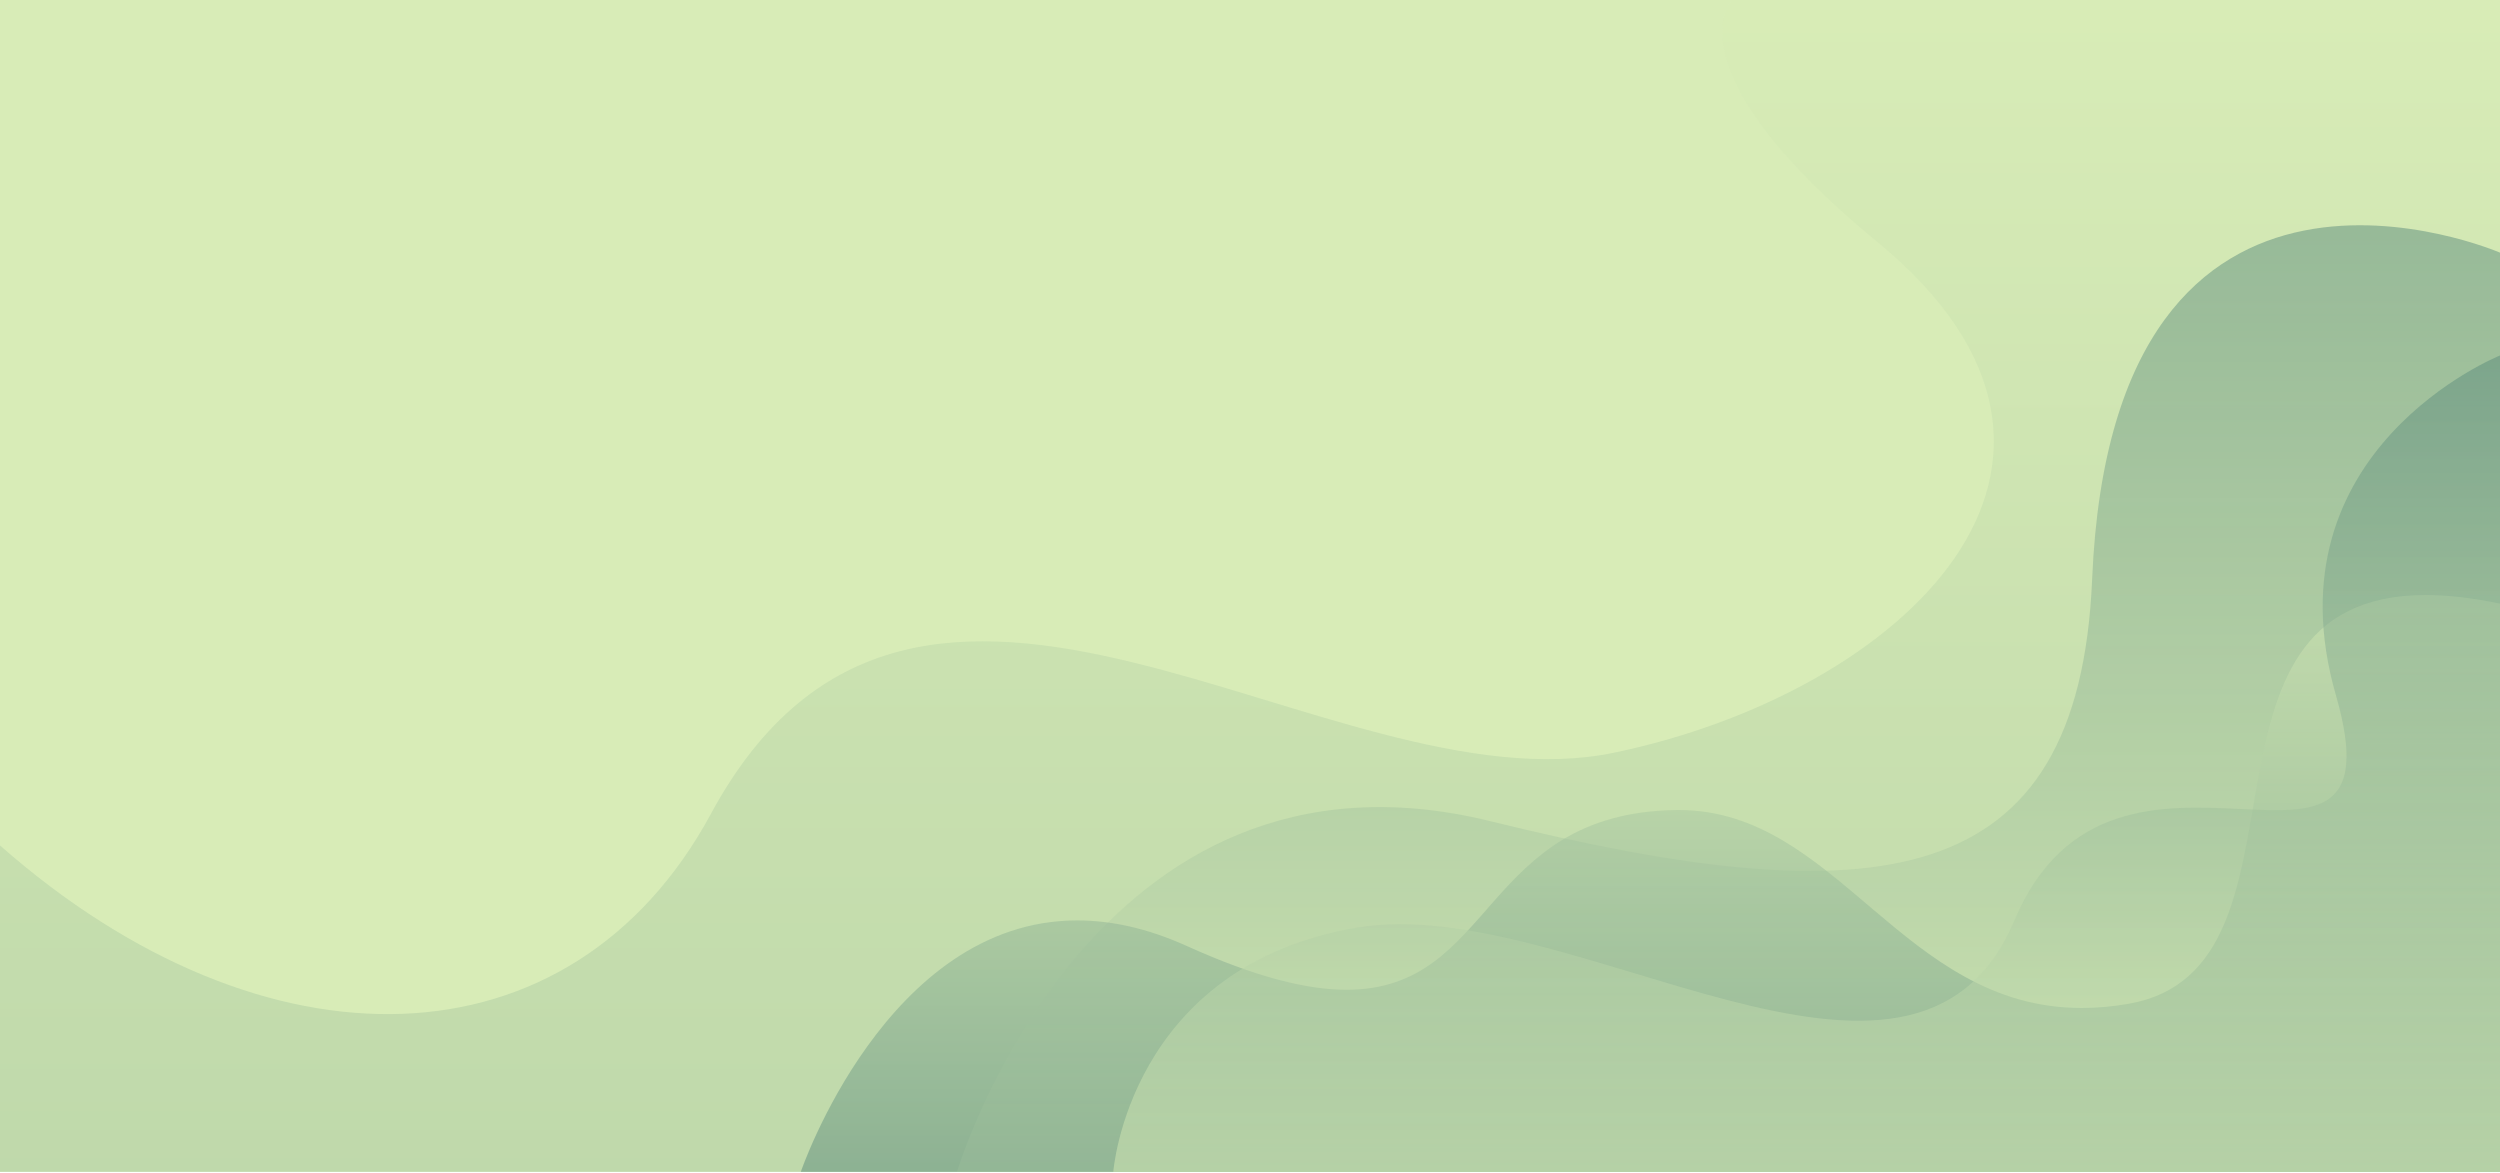 <svg width="1920" height="901" viewBox="0 0 1920 901" fill="none" xmlns="http://www.w3.org/2000/svg">
<rect width="1920" height="900" fill="#D8ECB7"/>
<path opacity="0.2" d="M1330 0C1330 0 1279.81 52.669 1442 185.999C1648.94 356.124 1460.16 531.954 1240 577.999C1019.84 624.043 704.72 331.511 546 624.999C438.83 823.166 203.445 828.374 0 649.313V899.999H1920V0H1330Z" fill="url(#paint0_linear_3_438)"/>
<path opacity="0.5" d="M1920 194.039C1920 194.039 1622.74 65.317 1606.77 444.657C1596.56 687.296 1440.76 703.826 1144.82 630.726C837.798 554.888 735 899.971 735 899.971H1920V194.039Z" fill="url(#paint1_linear_3_438)"/>
<path opacity="0.5" d="M1862.87 457C1667.54 457.021 1788.31 743.667 1635.16 770.836C1622.39 773.101 1610.33 774.147 1598.88 774.147C1529.82 774.147 1482.97 736.128 1438.11 698.112C1393.24 660.093 1350.36 622.077 1289.23 622.077C1288.42 622.077 1287.61 622.084 1286.79 622.097C1137.58 624.545 1148.51 760.136 1034.16 760.136C1003.87 760.136 964.776 750.615 911.577 726.573C880.986 712.75 852.942 706.867 827.354 706.867C680.78 706.866 615 900.004 615 900.004H1920V463.57C1898.41 459.075 1879.5 456.998 1862.87 457Z" fill="url(#paint2_linear_3_438)"/>
<path opacity="0.5" d="M855 900C855 900 866.782 741.777 1042.65 712.342C1205.84 685.028 1469.69 890.242 1547 707C1624.31 523.758 1847.31 719.273 1794 534C1739.71 345.356 1920 273 1920 273V900H855Z" fill="url(#paint3_linear_3_438)"/>
<defs>
<linearGradient id="paint0_linear_3_438" x1="960" y1="0" x2="960" y2="899.999" gradientUnits="userSpaceOnUse">
<stop stop-color="#D8ECB7"/>
<stop offset="1" stop-color="#5B8B7C"/>
</linearGradient>
<linearGradient id="paint1_linear_3_438" x1="1327.5" y1="173" x2="1327.5" y2="899.971" gradientUnits="userSpaceOnUse">
<stop stop-color="#5B8B7C"/>
<stop offset="1" stop-color="#D8ECB7"/>
</linearGradient>
<linearGradient id="paint2_linear_3_438" x1="1267.5" y1="457" x2="1267.5" y2="900.004" gradientUnits="userSpaceOnUse">
<stop stop-color="#D8ECB7"/>
<stop offset="1" stop-color="#5B8B7C"/>
</linearGradient>
<linearGradient id="paint3_linear_3_438" x1="1387.5" y1="273" x2="1387.5" y2="900" gradientUnits="userSpaceOnUse">
<stop stop-color="#5B8B7C"/>
<stop offset="1" stop-color="#D8ECB7"/>
</linearGradient>
</defs>
</svg>
